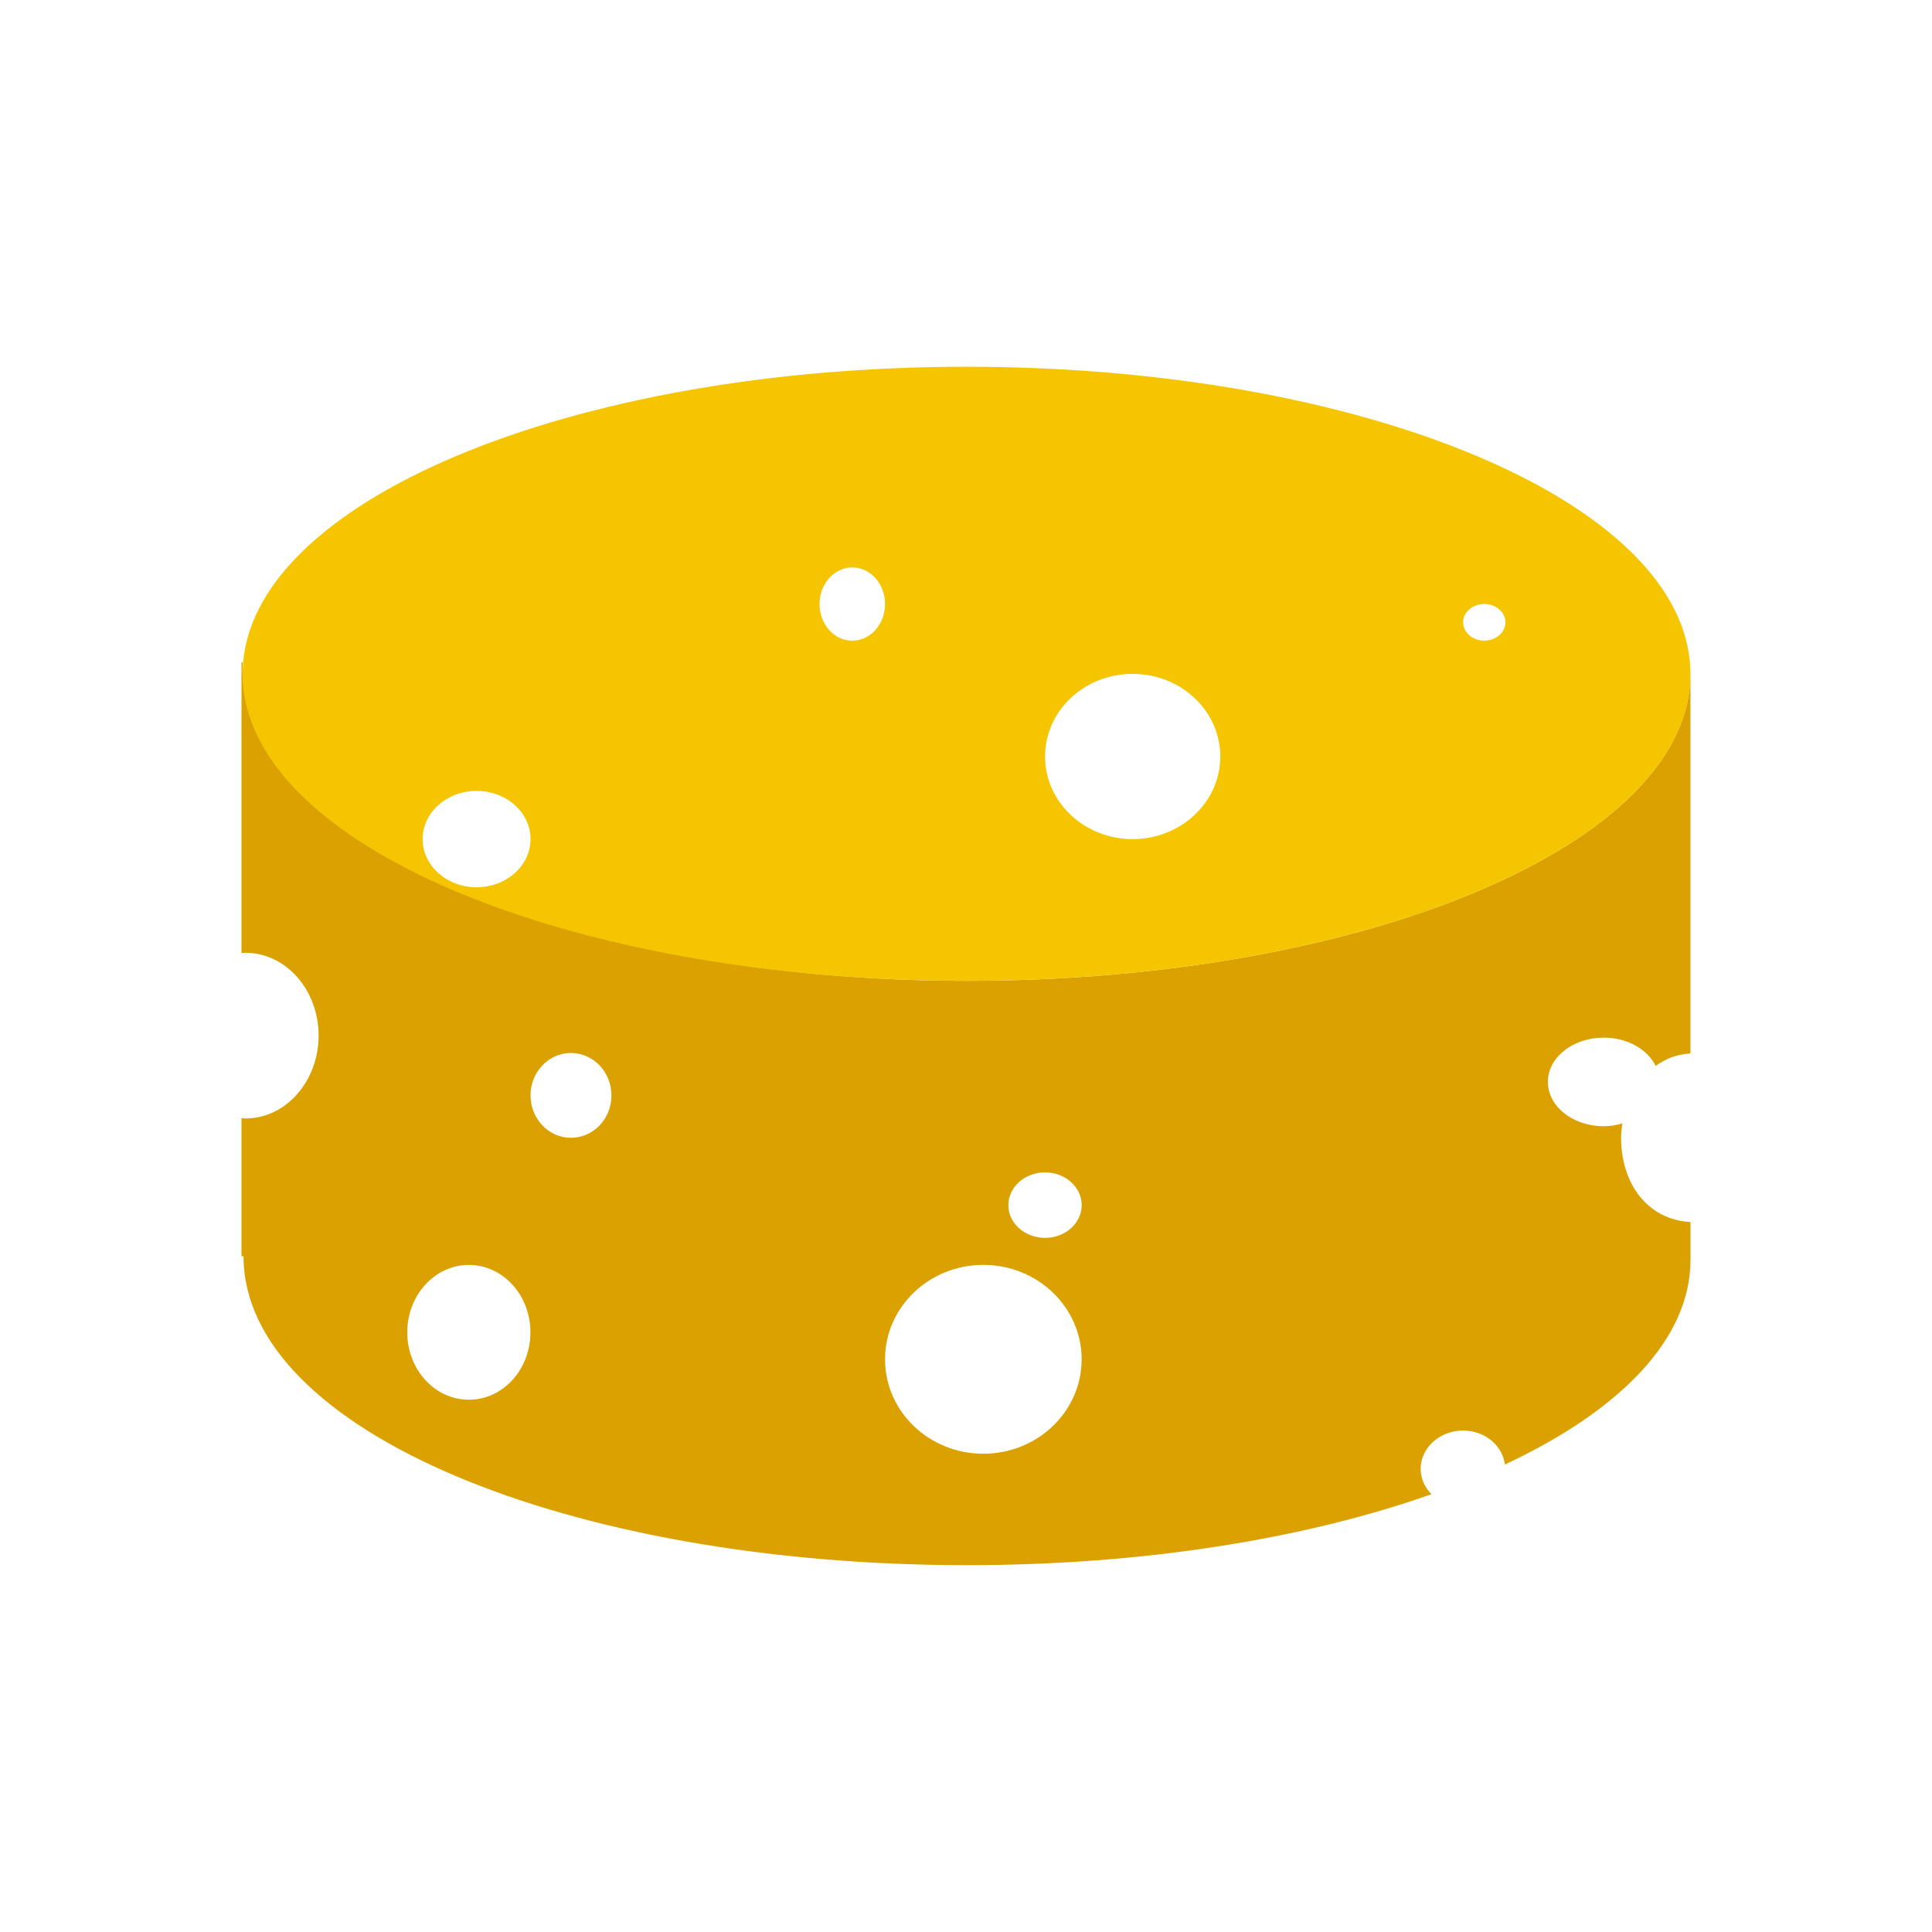 <?xml version="1.0" encoding="utf-8"?>
<!-- Generator: Adobe Illustrator 16.0.3, SVG Export Plug-In . SVG Version: 6.00 Build 0)  -->
<!DOCTYPE svg PUBLIC "-//W3C//DTD SVG 1.1//EN" "http://www.w3.org/Graphics/SVG/1.1/DTD/svg11.dtd">
<svg version="1.1" id="Layer_1" xmlns="http://www.w3.org/2000/svg" xmlns:xlink="http://www.w3.org/1999/xlink" x="0px" y="0px"
	 width="40px" height="40px" viewBox="0 0 40 40" style="enable-background:new 0 0 40 40;" xml:space="preserve">
<style type="text/css">
<![CDATA[
	.st0{fill:#F4C500;}
	.st1{fill:#DBA100;}
]]>
</style>
<g>
	<path class="st1" d="M33.563,23.557c0-0.102,0.012-0.199,0.026-0.297c-0.122,0.035-0.25,0.057-0.386,0.057
		c-0.639,0-1.156-0.41-1.156-0.918c0-0.506,0.518-0.916,1.156-0.916c0.492,0,0.908,0.244,1.076,0.586
		c0.212-0.15,0.419-0.24,0.72-0.258v-7.86c0,3.512-6.711,6.356-14.99,6.356c-8.278,0-14.989-2.94-14.989-6.451
		c0-0.018,0.004-0.144,0.004-0.144H5v6.022c0.027-0.002,0.052-0.008,0.08-0.008c0.837,0,1.516,0.768,1.516,1.714
		c0,0.947-0.679,1.717-1.516,1.717c-0.028,0-0.053-0.008-0.08-0.01v2.863h0.042c0,3.6,6.707,6.395,14.979,6.395
		c3.662,0,7.014-0.549,9.615-1.469c-0.137-0.141-0.223-0.32-0.223-0.523c0-0.439,0.395-0.795,0.878-0.795
		c0.45,0,0.815,0.307,0.867,0.703C33.546,29.203,35,27.721,35,26.086v-0.785C34.1,25.252,33.563,24.494,33.563,23.557z M9.707,28.98
		c-0.705,0-1.275-0.625-1.275-1.396s0.571-1.395,1.275-1.395c0.705,0,1.275,0.623,1.275,1.395S10.413,28.98,9.707,28.98z
		 M11.82,23.557c-0.461,0-0.836-0.393-0.836-0.879c0-0.484,0.375-0.877,0.836-0.877c0.464,0,0.839,0.393,0.839,0.877
		C12.66,23.164,12.285,23.557,11.82,23.557z M20.359,30.098c-1.125,0-2.035-0.875-2.035-1.955s0.91-1.955,2.035-1.955
		c1.123,0,2.035,0.875,2.035,1.955S21.482,30.098,20.359,30.098z M21.637,25.629c-0.42,0-0.76-0.303-0.76-0.678
		c0-0.373,0.34-0.678,0.76-0.678c0.418,0,0.758,0.305,0.758,0.678C22.395,25.326,22.055,25.629,21.637,25.629z"/>
	<path class="st0" d="M20.01,20.307c8.279,0,14.99-2.845,14.99-6.356c0-0.017-0.003-0.032-0.003-0.05
		c-0.063-3.487-6.747-6.308-14.987-6.308c-8.238,0-14.924,2.82-14.986,6.308c0,0.018-0.002,0.033-0.002,0.05
		C5.021,17.461,11.732,20.307,20.01,20.307z M30.73,12.505c0.242,0,0.438,0.17,0.438,0.379s-0.196,0.38-0.438,0.38
		s-0.438-0.171-0.438-0.38S30.488,12.505,30.73,12.505z M23.451,13.952c1.002,0,1.814,0.766,1.814,1.711
		c0,0.943-0.813,1.71-1.814,1.71c-1.004,0-1.814-0.767-1.814-1.71C21.637,14.716,22.447,13.952,23.451,13.952z M17.646,11.748
		c0.375,0,0.678,0.339,0.678,0.758s-0.305,0.759-0.678,0.759c-0.375,0-0.679-0.34-0.679-0.759S17.271,11.748,17.646,11.748z
		 M9.867,16.375c0.617,0,1.117,0.445,1.117,0.997c0,0.551-0.5,0.998-1.117,0.998S8.75,17.923,8.75,17.373
		C8.75,16.821,9.25,16.375,9.867,16.375z"/>
</g>
</svg>
